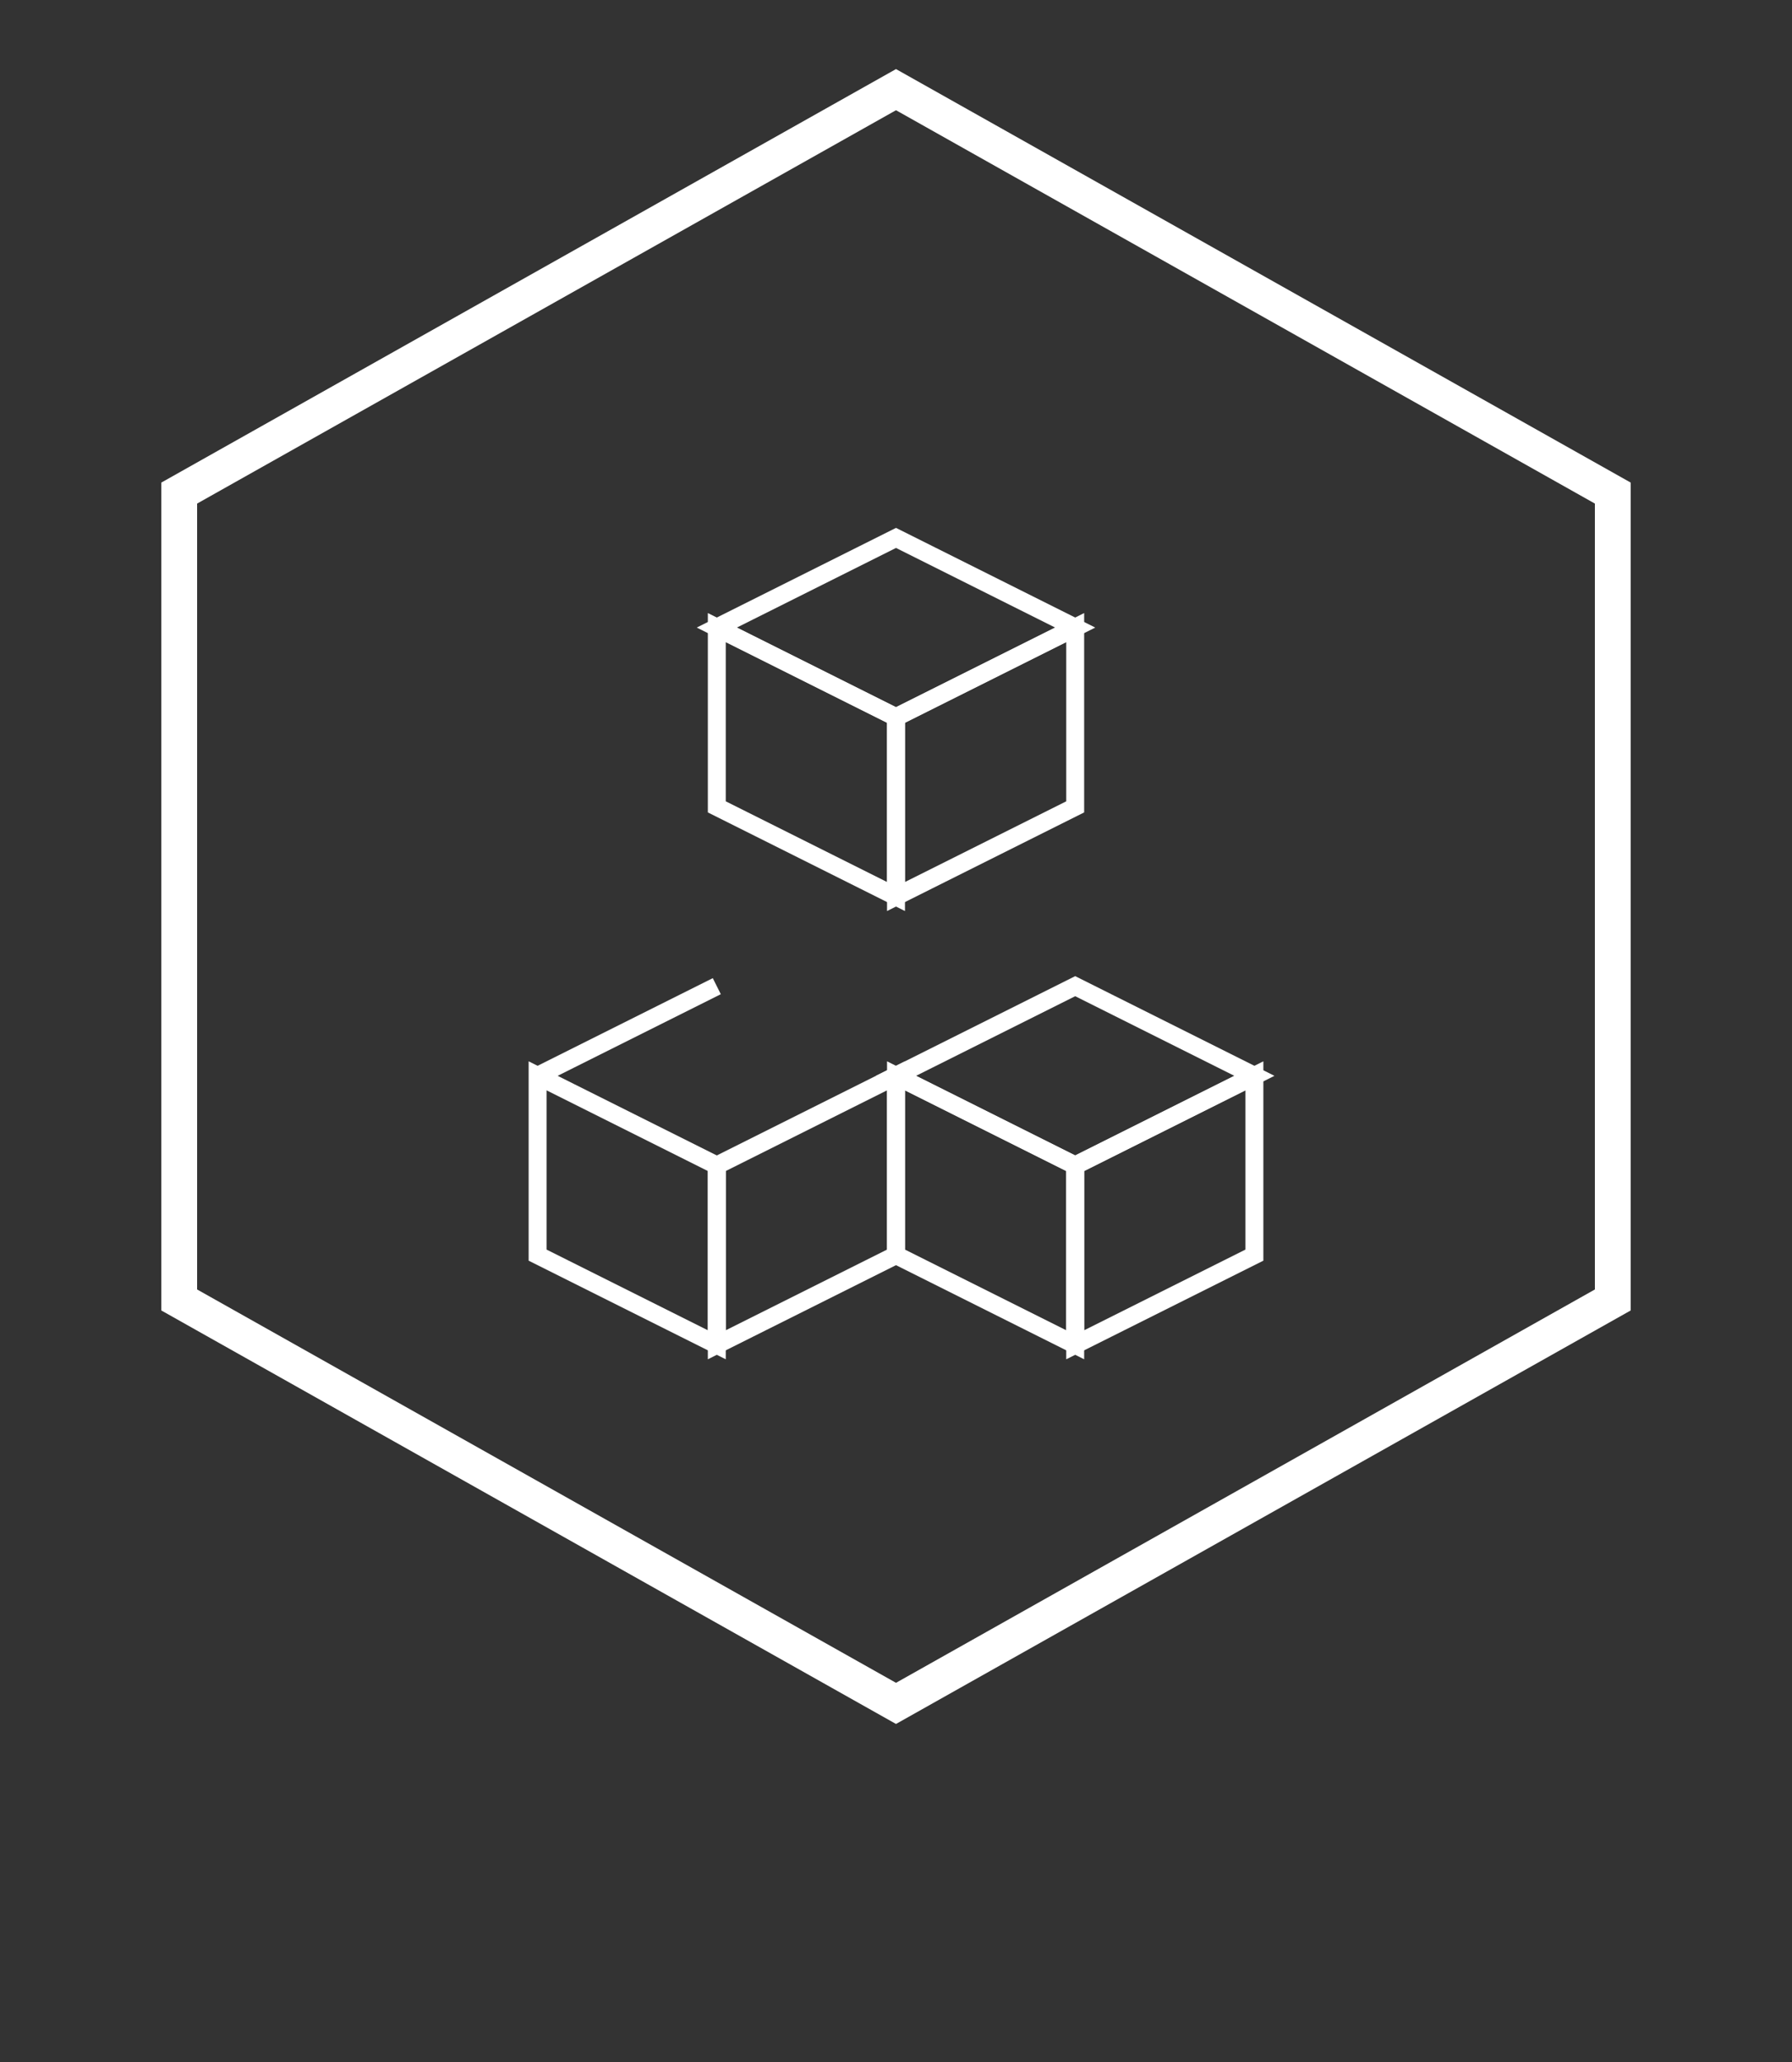 <svg width="200" height="230" xmlns="http://www.w3.org/2000/svg">
  <rect width="100%" height="100%" fill="#333333" stroke="none"/>
  <!-- Hexagon -->
  <polygon points="100,10 180,55 180,145 100,190 20,145 20,55" stroke="#ffffff" stroke-width="4" fill="none" />
  
  <!-- Top Cube -->
  <polygon points="80,70 100,60 120,70 100,80" stroke="#ffffff" stroke-width="2" fill="none" />
  <polygon points="80,70 80,90 100,100 100,80" stroke="#ffffff" stroke-width="2" fill="none" />
  <polygon points="100,80 100,100 120,90 120,70" stroke="#ffffff" stroke-width="2" fill="none" />

  <!-- Bottom Left Cube -->
  <polygon points="60,120 80,110" stroke="#ffffff" stroke-width="2" fill="none" />
  <polygon points="60,120 60,140 80,150 80,130" stroke="#ffffff" stroke-width="2" fill="none" />
  <polygon points="80,130 80,150 100,140 100,120" stroke="#ffffff" stroke-width="2" fill="none" />

  <!-- Bottom Right Cube -->
  <polygon points="100,120 120,110 140,120 120,130" stroke="#ffffff" stroke-width="2" fill="none" />
  <polygon points="100,120 100,140 120,150 120,130" stroke="#ffffff" stroke-width="2" fill="none" />
  <polygon points="120,130 120,150 140,140 140,120" stroke="#ffffff" stroke-width="2" fill="none" />
</svg>
